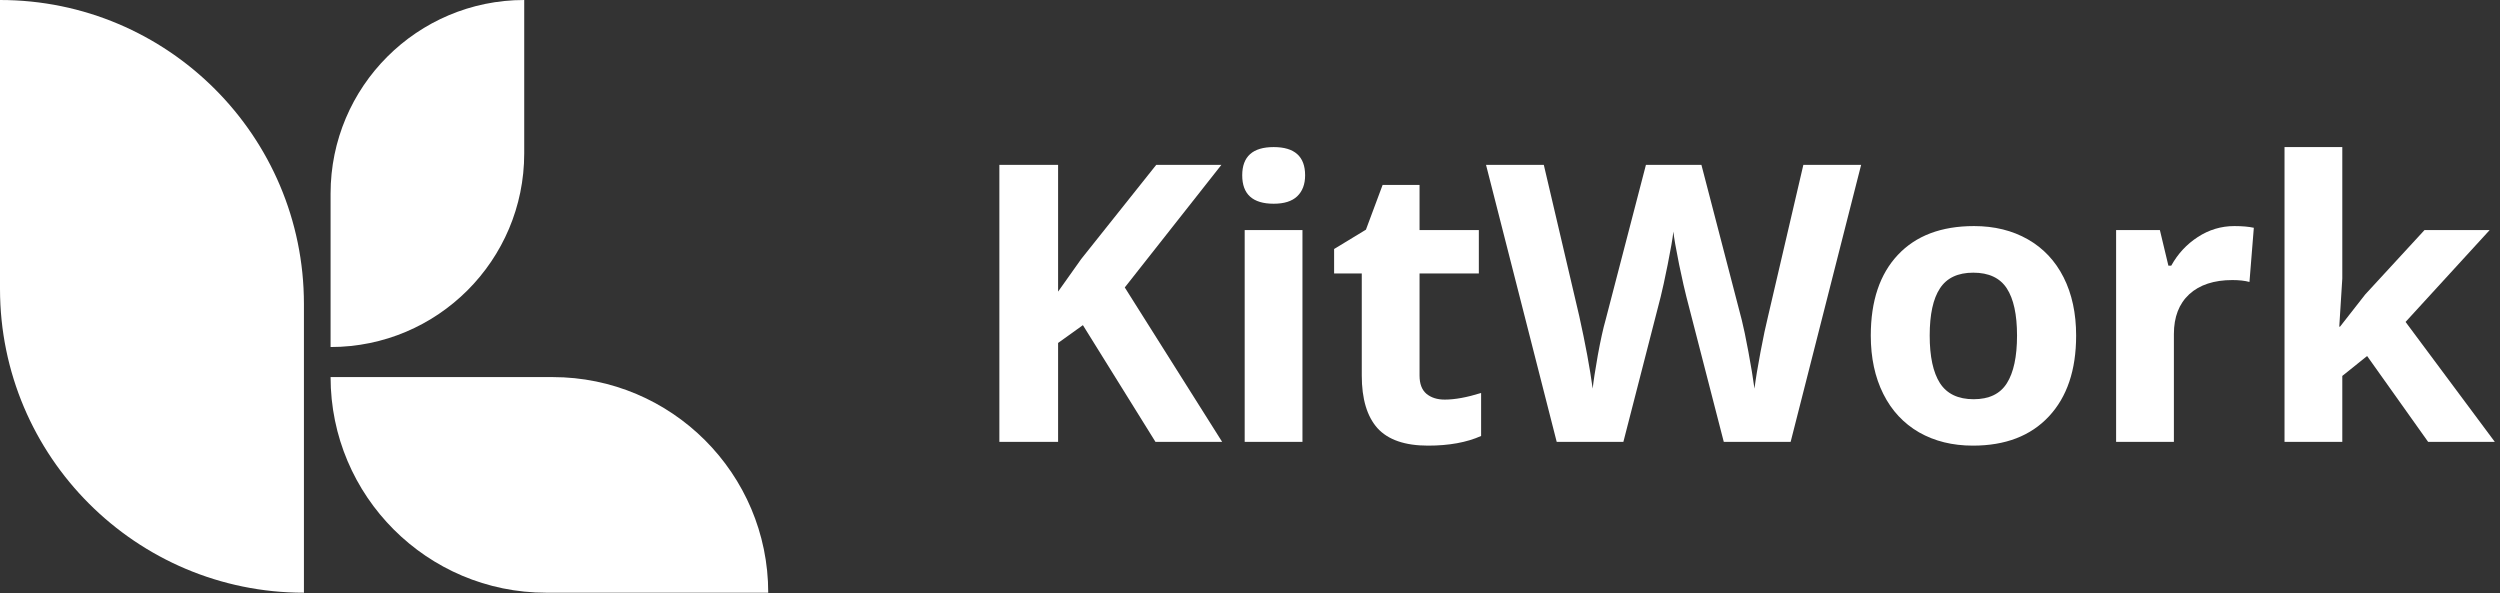 <svg width="198" height="47" viewBox="0 0 198 47" fill="none" xmlns="http://www.w3.org/2000/svg">
<rect x="0" y="0" width="198" height="47" fill="#333333" stroke="none"/>
<path d="M0 0C13.287 0 24.071 10.784 24.071 24.071V46.943C10.784 46.943 0 36.159 0 22.872V0Z" fill="white"/>
<path d="M26.182 27.481V15.331C26.182 6.866 33.048 0 41.518 0V12.15C41.518 20.619 34.651 27.485 26.182 27.485V27.481Z" fill="white"/>
<path d="M26.182 29.865H43.767C53.193 29.865 60.844 37.517 60.844 46.943H43.26C33.834 46.943 26.182 39.291 26.182 29.865Z" fill="white"/>
<path d="M96.793 34.994H91.512L85.766 25.752L83.801 27.162V34.994H79.15V13.059H83.801V23.096L85.631 20.516L91.572 13.059H96.733L89.082 22.766L96.793 34.994Z" fill="white"/>
<path d="M98.384 13.884C98.384 12.394 99.215 11.649 100.875 11.649C102.535 11.649 103.365 12.394 103.365 13.884C103.365 14.595 103.155 15.15 102.735 15.55C102.325 15.94 101.705 16.135 100.875 16.135C99.215 16.135 98.384 15.385 98.384 13.884ZM103.155 34.994H98.579V18.22H103.155V34.994Z" fill="white"/>
<path d="M114.423 31.648C115.223 31.648 116.184 31.473 117.304 31.123V34.529C116.164 35.039 114.763 35.294 113.103 35.294C111.273 35.294 109.937 34.834 109.097 33.913C108.267 32.983 107.852 31.593 107.852 29.743V21.656H105.661V19.721L108.182 18.19L109.502 14.649H112.428V18.22H117.124V21.656H112.428V29.743C112.428 30.393 112.608 30.873 112.968 31.183C113.338 31.493 113.823 31.648 114.423 31.648Z" fill="white"/>
<path d="M141.819 34.994H136.523L133.553 23.471C133.443 23.061 133.253 22.216 132.983 20.936C132.723 19.646 132.573 18.78 132.533 18.34C132.473 18.88 132.323 19.751 132.082 20.951C131.842 22.141 131.657 22.991 131.527 23.501L128.572 34.994H123.291L117.694 13.059H122.27L125.076 25.032C125.566 27.242 125.921 29.157 126.141 30.778C126.201 30.208 126.336 29.328 126.546 28.137C126.766 26.937 126.971 26.007 127.161 25.347L130.357 13.059H134.753L137.949 25.347C138.089 25.897 138.264 26.737 138.474 27.867C138.684 28.997 138.844 29.968 138.954 30.778C139.054 29.998 139.214 29.027 139.434 27.867C139.654 26.697 139.854 25.752 140.034 25.032L142.825 13.059H147.401L141.819 34.994Z" fill="white"/>
<path d="M152.832 26.577C152.832 28.237 153.102 29.493 153.643 30.343C154.193 31.193 155.083 31.618 156.313 31.618C157.533 31.618 158.409 31.198 158.939 30.358C159.479 29.508 159.749 28.247 159.749 26.577C159.749 24.917 159.479 23.671 158.939 22.841C158.399 22.011 157.513 21.596 156.283 21.596C155.063 21.596 154.183 22.011 153.643 22.841C153.102 23.661 152.832 24.907 152.832 26.577ZM164.43 26.577C164.43 29.308 163.71 31.443 162.269 32.983C160.829 34.524 158.824 35.294 156.253 35.294C154.643 35.294 153.222 34.944 151.992 34.244C150.762 33.533 149.817 32.518 149.157 31.198C148.496 29.878 148.166 28.337 148.166 26.577C148.166 23.836 148.882 21.706 150.312 20.186C151.742 18.665 153.753 17.905 156.343 17.905C157.953 17.905 159.374 18.255 160.604 18.955C161.834 19.656 162.779 20.661 163.44 21.971C164.1 23.281 164.43 24.817 164.43 26.577Z" fill="white"/>
<path d="M176.958 17.905C177.578 17.905 178.093 17.95 178.503 18.04L178.158 22.331C177.788 22.231 177.338 22.181 176.808 22.181C175.348 22.181 174.207 22.556 173.387 23.306C172.577 24.056 172.172 25.107 172.172 26.457V34.994H167.596V18.22H171.062L171.737 21.041H171.962C172.482 20.101 173.182 19.346 174.062 18.775C174.953 18.195 175.918 17.905 176.958 17.905Z" fill="white"/>
<path d="M185.33 25.872L187.326 23.321L192.022 18.22H197.183L190.521 25.497L197.588 34.994H192.307L187.476 28.197L185.51 29.773V34.994H180.934V11.649H185.51V22.061L185.27 25.872H185.33Z" fill="white"/>
</svg>
